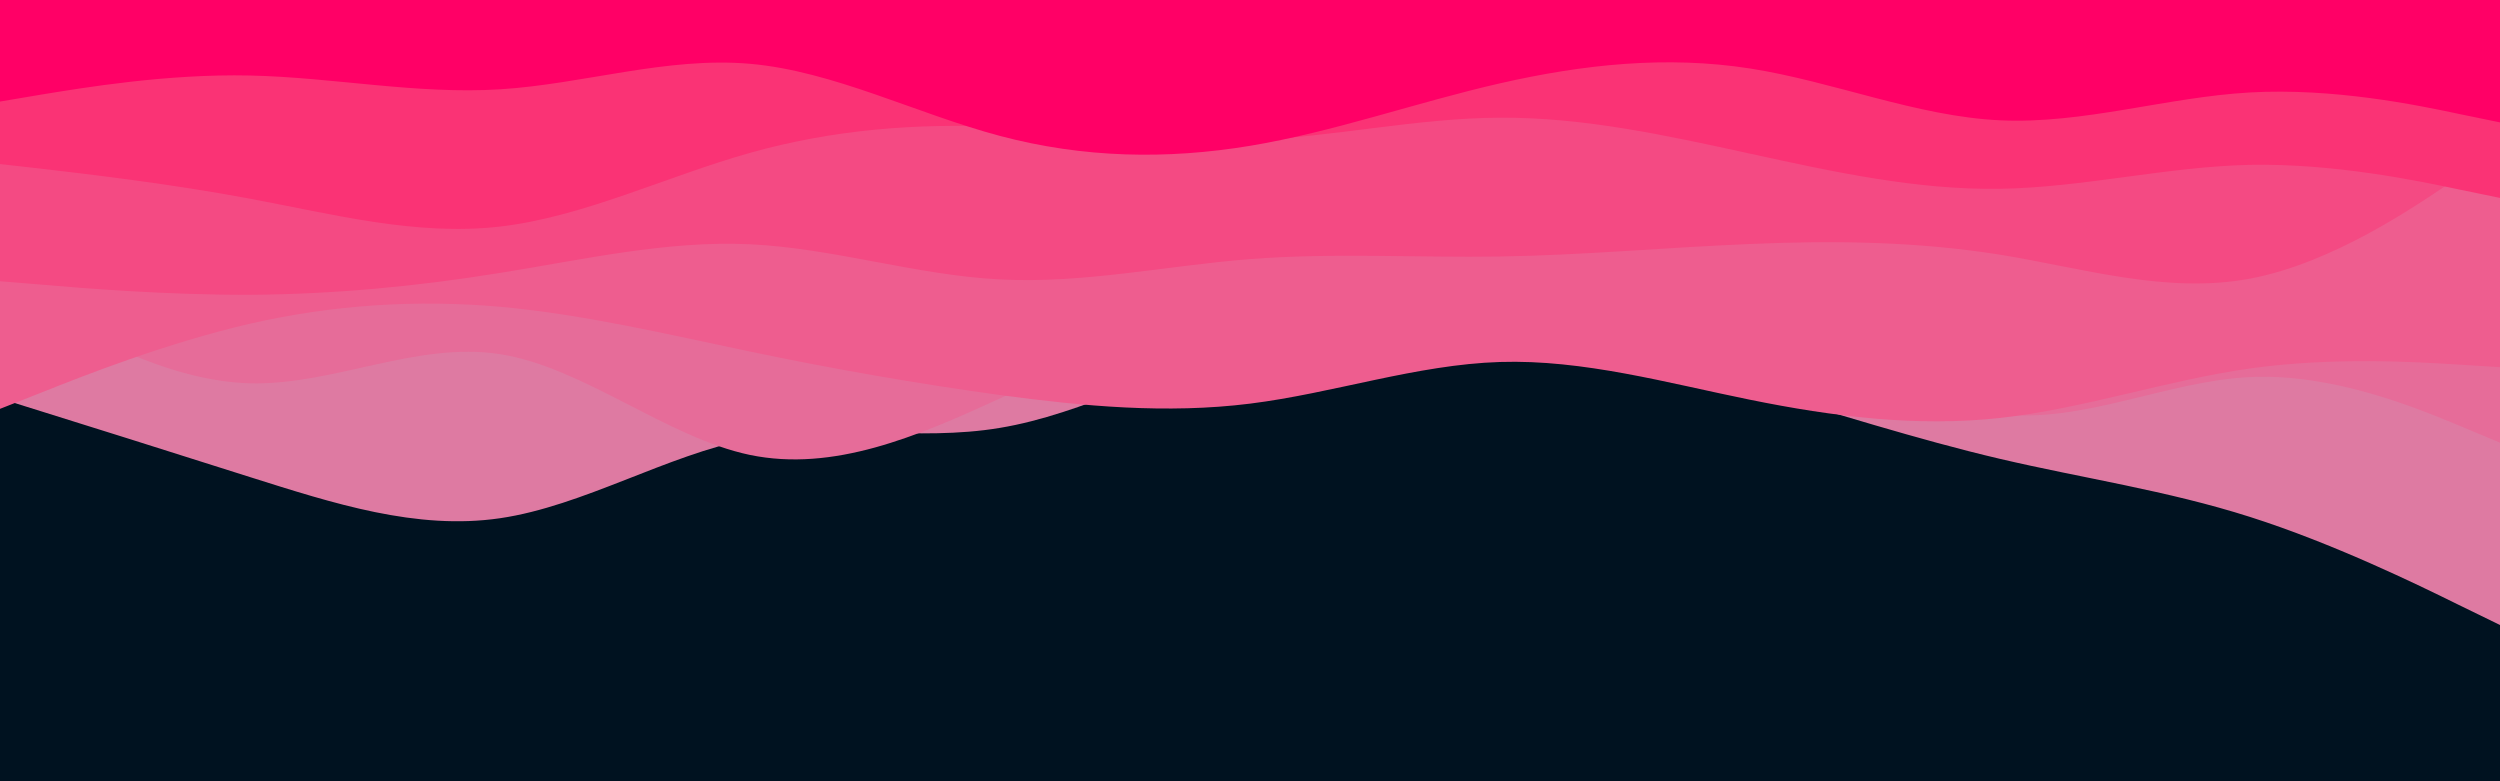 <svg id="visual" viewBox="0 0 960 300" width="960" height="300" xmlns="http://www.w3.org/2000/svg" xmlns:xlink="http://www.w3.org/1999/xlink" version="1.1"><rect x="0" y="0" width="960" height="300" fill="#001220"></rect><path d="M0 153L16 158C32 163 64 173 96 183.2C128 193.3 160 203.7 192 199C224 194.3 256 174.7 288 168.5C320 162.3 352 169.7 384 164.3C416 159 448 141 480 132.2C512 123.3 544 123.7 576 127.8C608 132 640 140 672 149.2C704 158.3 736 168.7 768 176.2C800 183.7 832 188.3 864 198.5C896 208.7 928 224.3 944 232.2L960 240L960 0L944 0C928 0 896 0 864 0C832 0 800 0 768 0C736 0 704 0 672 0C640 0 608 0 576 0C544 0 512 0 480 0C448 0 416 0 384 0C352 0 320 0 288 0C256 0 224 0 192 0C160 0 128 0 96 0C64 0 32 0 16 0L0 0Z" fill="#de7aa2"></path><path d="M0 109L16 118.3C32 127.7 64 146.3 96 147.2C128 148 160 131 192 136C224 141 256 168 288 174.7C320 181.3 352 167.7 384 153C416 138.3 448 122.7 480 114.5C512 106.3 544 105.7 576 105.8C608 106 640 107 672 119.3C704 131.7 736 155.3 768 159C800 162.7 832 146.3 864 144.8C896 143.3 928 156.7 944 163.3L960 170L960 0L944 0C928 0 896 0 864 0C832 0 800 0 768 0C736 0 704 0 672 0C640 0 608 0 576 0C544 0 512 0 480 0C448 0 416 0 384 0C352 0 320 0 288 0C256 0 224 0 192 0C160 0 128 0 96 0C64 0 32 0 16 0L0 0Z" fill="#e66c99"></path><path d="M0 157L16 150.7C32 144.3 64 131.7 96 124.3C128 117 160 115 192 117.8C224 120.7 256 128.3 288 135C320 141.7 352 147.3 384 151.7C416 156 448 159 480 155C512 151 544 140 576 139C608 138 640 147 672 153.5C704 160 736 164 768 160.5C800 157 832 146 864 141.5C896 137 928 139 944 140L960 141L960 0L944 0C928 0 896 0 864 0C832 0 800 0 768 0C736 0 704 0 672 0C640 0 608 0 576 0C544 0 512 0 480 0C448 0 416 0 384 0C352 0 320 0 288 0C256 0 224 0 192 0C160 0 128 0 96 0C64 0 32 0 16 0L0 0Z" fill="#ee5d8f"></path><path d="M0 108L16 109.3C32 110.7 64 113.3 96 113.2C128 113 160 110 192 104.8C224 99.7 256 92.3 288 93.8C320 95.3 352 105.7 384 107.3C416 109 448 102 480 99.5C512 97 544 99 576 98.5C608 98 640 95 672 93.7C704 92.3 736 92.7 768 97.8C800 103 832 113 864 107C896 101 928 79 944 68L960 57L960 0L944 0C928 0 896 0 864 0C832 0 800 0 768 0C736 0 704 0 672 0C640 0 608 0 576 0C544 0 512 0 480 0C448 0 416 0 384 0C352 0 320 0 288 0C256 0 224 0 192 0C160 0 128 0 96 0C64 0 32 0 16 0L0 0Z" fill="#f44a83"></path><path d="M0 63L16 64.8C32 66.7 64 70.3 96 76.3C128 82.3 160 90.7 192 87C224 83.3 256 67.7 288 58.7C320 49.7 352 47.3 384 48.7C416 50 448 55 480 53.8C512 52.7 544 45.3 576 45.2C608 45 640 52 672 59C704 66 736 73 768 72.5C800 72 832 64 864 63.3C896 62.7 928 69.3 944 72.7L960 76L960 0L944 0C928 0 896 0 864 0C832 0 800 0 768 0C736 0 704 0 672 0C640 0 608 0 576 0C544 0 512 0 480 0C448 0 416 0 384 0C352 0 320 0 288 0C256 0 224 0 192 0C160 0 128 0 96 0C64 0 32 0 16 0L0 0Z" fill="#fa3375"></path><path d="M0 39L16 36.3C32 33.7 64 28.3 96 29C128 29.7 160 36.3 192 34.3C224 32.3 256 21.7 288 24.5C320 27.3 352 43.7 384 52.2C416 60.7 448 61.3 480 56C512 50.7 544 39.3 576 32C608 24.7 640 21.3 672 26.3C704 31.3 736 44.7 768 46.2C800 47.7 832 37.3 864 35.5C896 33.7 928 40.3 944 43.7L960 47L960 0L944 0C928 0 896 0 864 0C832 0 800 0 768 0C736 0 704 0 672 0C640 0 608 0 576 0C544 0 512 0 480 0C448 0 416 0 384 0C352 0 320 0 288 0C256 0 224 0 192 0C160 0 128 0 96 0C64 0 32 0 16 0L0 0Z" fill="#ff0066"></path></svg>